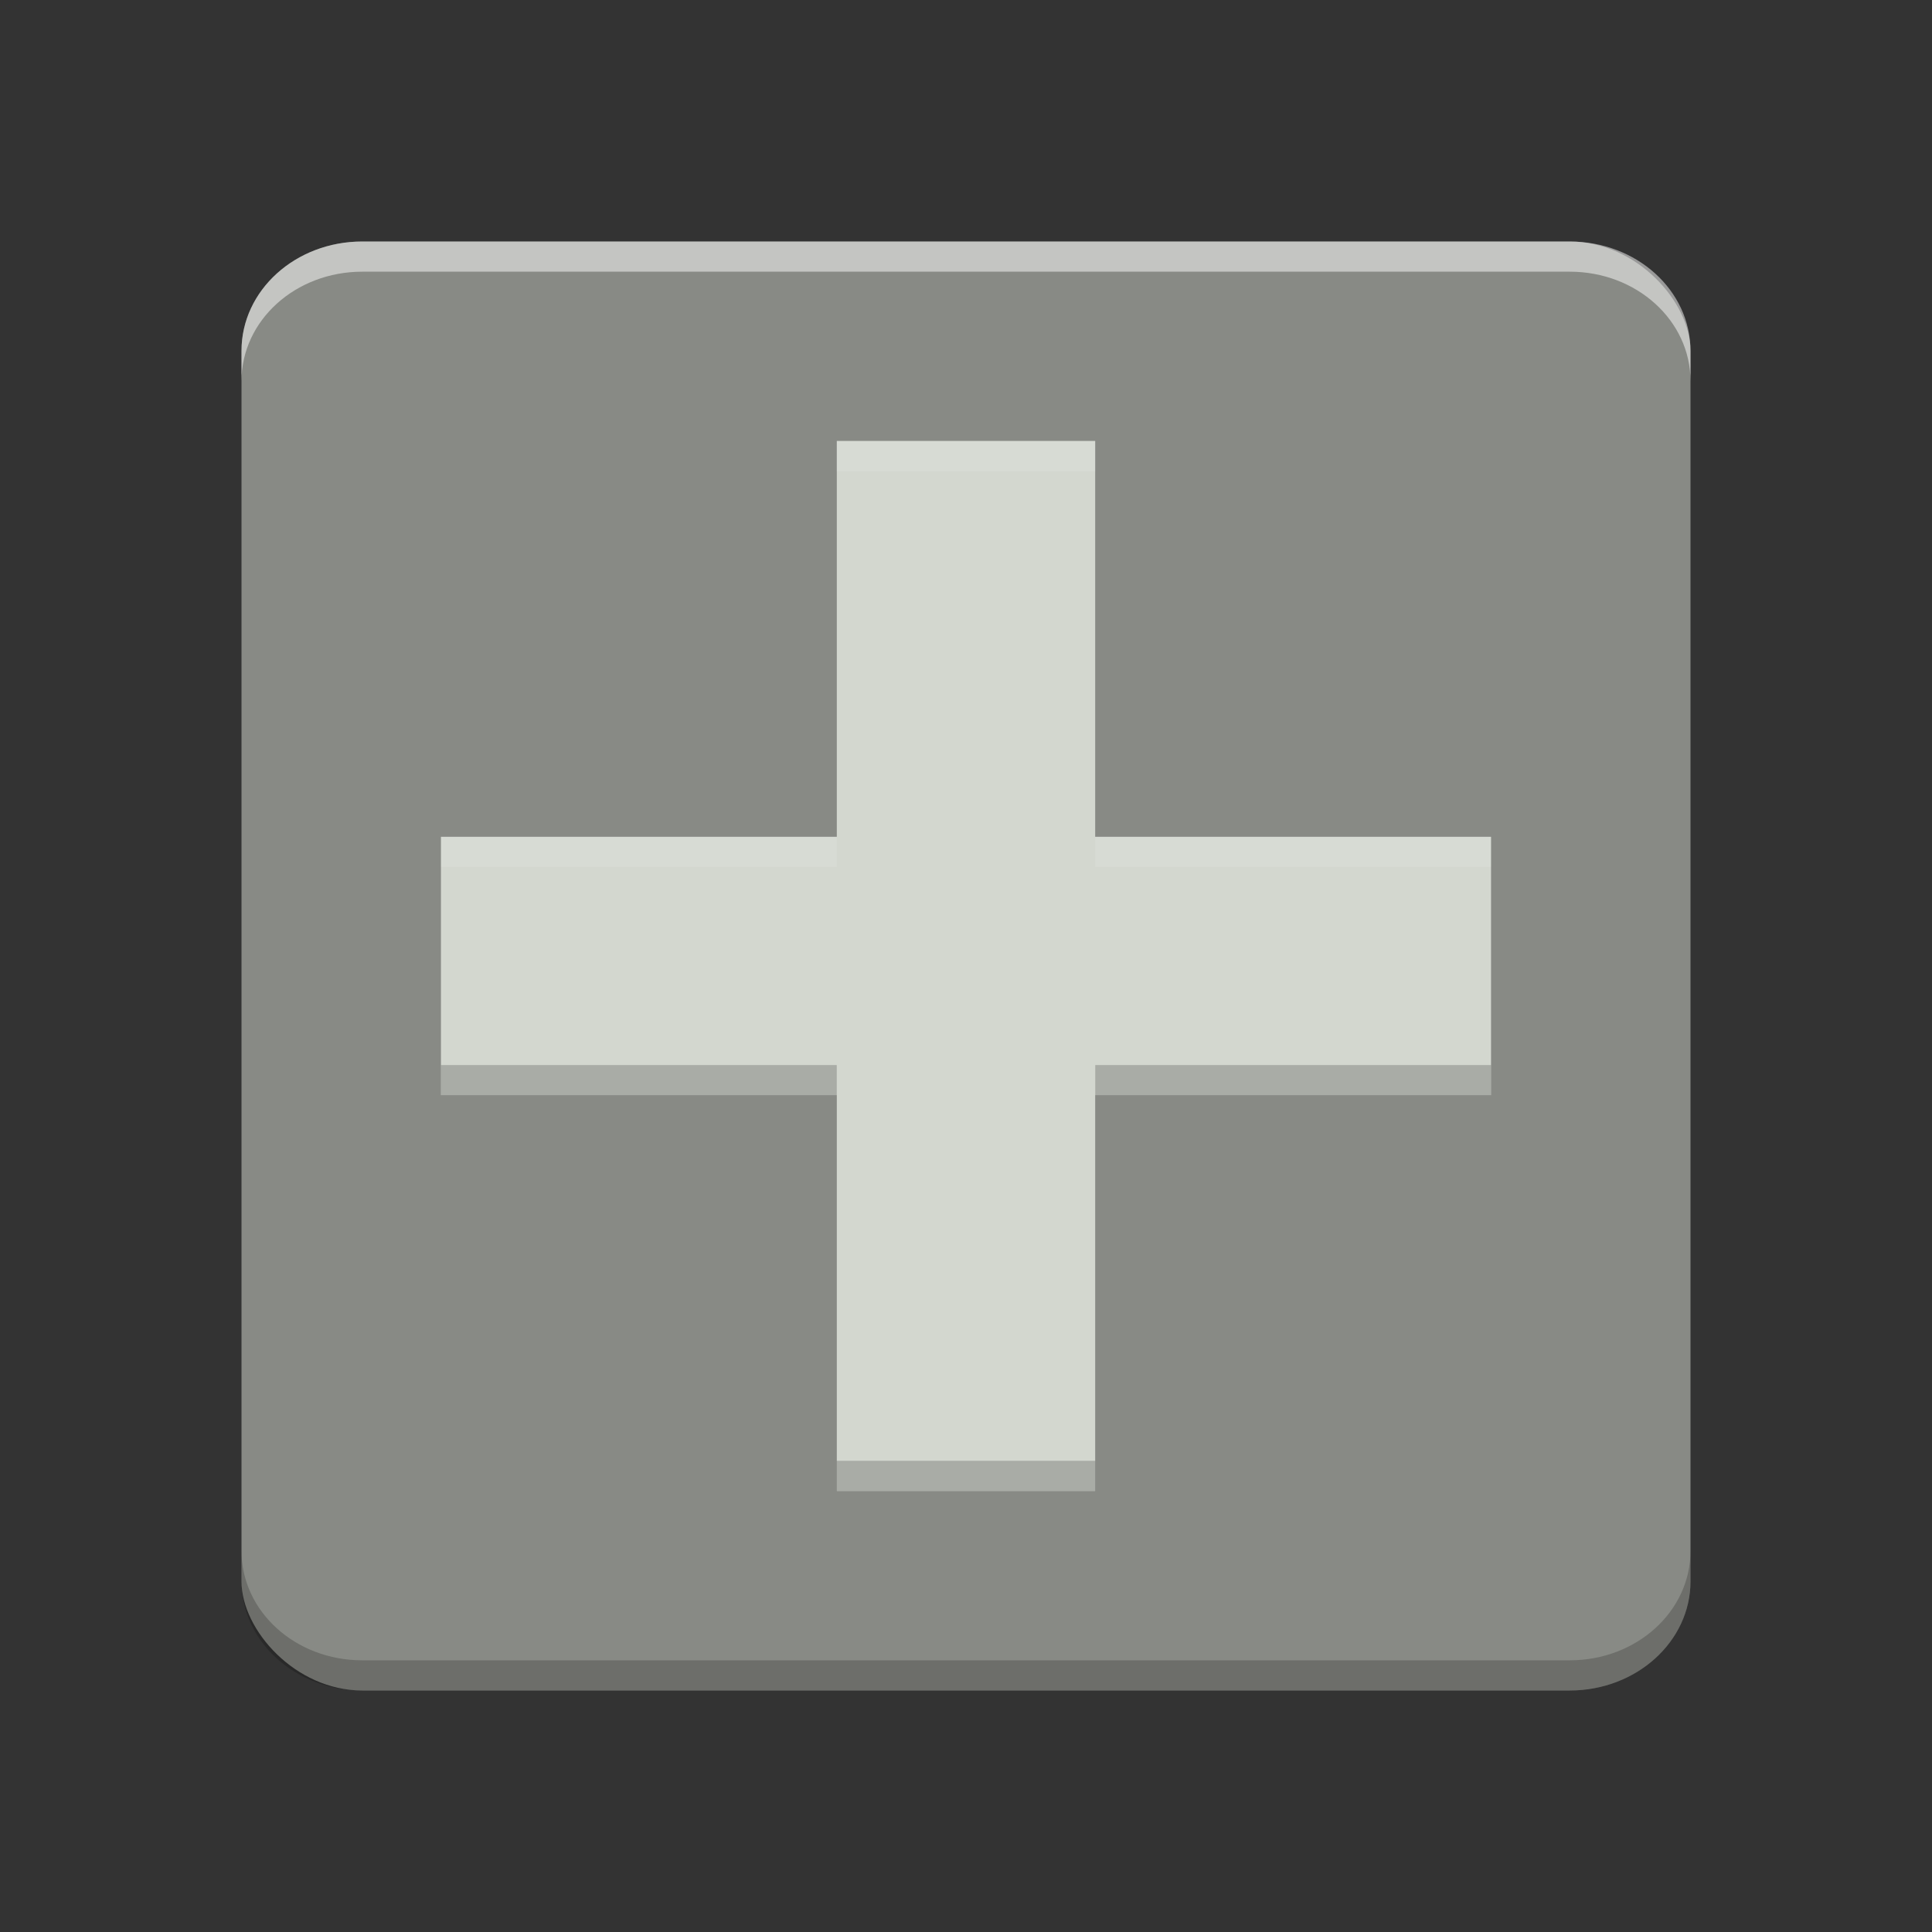 <?xml version="1.0" encoding="UTF-8" standalone="no"?>
<!-- Created with Inkscape (http://www.inkscape.org/) -->

<svg
   xmlns:dc="http://purl.org/dc/elements/1.1/"
   xmlns:cc="http://creativecommons.org/ns#"
   xmlns:rdf="http://www.w3.org/1999/02/22-rdf-syntax-ns#"
   xmlns:svg="http://www.w3.org/2000/svg"
   xmlns="http://www.w3.org/2000/svg"
   xmlns:sodipodi="http://sodipodi.sourceforge.net/DTD/sodipodi-0.dtd"
   xmlns:inkscape="http://www.inkscape.org/namespaces/inkscape"
   width="128"
   height="128"
   id="svg2"
   version="1.1"
   inkscape:version="0.48.4 r9939"
   sodipodi:docname="icon.svg">
  <rect width="100%" height="100%" fill="#333333" stroke="none"/>
  <defs
     id="defs4">
    <inkscape:perspective
       sodipodi:type="inkscape:persp3d"
       inkscape:vp_x="0 : 50 : 1"
       inkscape:vp_y="0 : 1000 : 0"
       inkscape:vp_z="100 : 50 : 1"
       inkscape:persp3d-origin="50 : 33.333333 : 1"
       id="perspective3820" />
  </defs>
  <sodipodi:namedview
     id="base"
     pagecolor="#ffffff"
     bordercolor="#666666"
     borderopacity="1.0"
     inkscape:pageopacity="0.0"
     inkscape:pageshadow="2"
     inkscape:zoom="1"
     inkscape:cx="46.661875"
     inkscape:cy="49.421772"
     inkscape:document-units="px"
     inkscape:current-layer="layer1"
     showgrid="false"
     fit-margin-top="16"
     fit-margin-left="16"
     fit-margin-right="16"
     fit-margin-bottom="16"
     inkscape:window-width="1616"
     inkscape:window-height="1027"
     inkscape:window-x="58"
     inkscape:window-y="24"
     inkscape:window-maximized="1">
    <inkscape:grid
       type="xygrid"
       id="grid2985"
       empspacing="5"
       visible="true"
       enabled="true"
       snapvisiblegridlinesonly="true"
       originx="5.113px"
       originy="-23.081px" />
  </sodipodi:namedview>
  <g
     inkscape:label="Layer 1"
     inkscape:groupmode="layer"
     id="layer1"
     transform="translate(5.113,-901.281)">
    <g
       id="g3924">
      <rect
         ry="7.238"
         rx="8"
         y="917.281"
         x="10.887"
         height="96"
         width="96"
         id="rect3868"
         style="fill:#888a85;fill-opacity:1;stroke:none" />
      <path
         inkscape:connector-curvature="0"
         id="rect3900"
         d="m 10.887,1004.031 0,2 c 0,4.01 3.568,7.25 8,7.25 l 80,0 c 4.432,0 8,-3.24 8,-7.25 l 0,-2 c 0,4.01 -3.568,7.25 -8,7.25 l -80,0 c -4.432,0 -8,-3.24 -8,-7.25 z"
         style="fill:#000000;fill-opacity:1;stroke:none;opacity:0.2" />
      <path
         inkscape:connector-curvature="0"
         id="rect3898"
         d="m 18.887,917.281 c -4.432,0 -8,3.24 -8,7.25 l 0,2 c 0,-4.01 3.568,-7.25 8,-7.25 l 80,0 c 4.432,0 8,3.24 8,7.25 l 0,-2 c 0,-4.01 -3.568,-7.25 -8,-7.25 l -80,0 z"
         style="fill:#ffffff;fill-opacity:1;stroke:none;opacity:0.5" />
    </g>
    <g
       id="g3913">
      <path
         sodipodi:nodetypes="ccccccccccccc"
         inkscape:connector-curvature="0"
         id="rect2987"
         d="m 50.328,930.495 0,26.227 -26.227,0 0,17.118 26.227,0 0,26.227 17.118,0 0,-26.227 26.227,0 0,-17.118 -26.227,0 0,-26.227 z"
         style="fill:#d3d7cf;fill-opacity:1;stroke:none" />
      <path
         inkscape:connector-curvature="0"
         id="path3904"
         d="m 24.106,971.844 0,2 26.219,0 0,-2 -26.219,0 z m 43.344,0 0,2 26.219,0 0,-2 -26.219,0 z m -17.125,26.219 0,2 17.125,0 0,-2 -17.125,0 z"
         style="fill:#000000;fill-opacity:1;stroke:none;opacity:0.2" />
      <path
         inkscape:connector-curvature="0"
         id="path3902"
         d="m 50.324,930.5 0,2 17.125,0 0,-2 -17.125,0 z m -26.219,26.219 0,2 26.219,0 0,-2 -26.219,0 z m 43.344,0 0,2 26.219,0 0,-2 -26.219,0 z"
         style="fill:#ffffff;fill-opacity:1;stroke:none;opacity:0.1" />
    </g>
  </g>
</svg>
